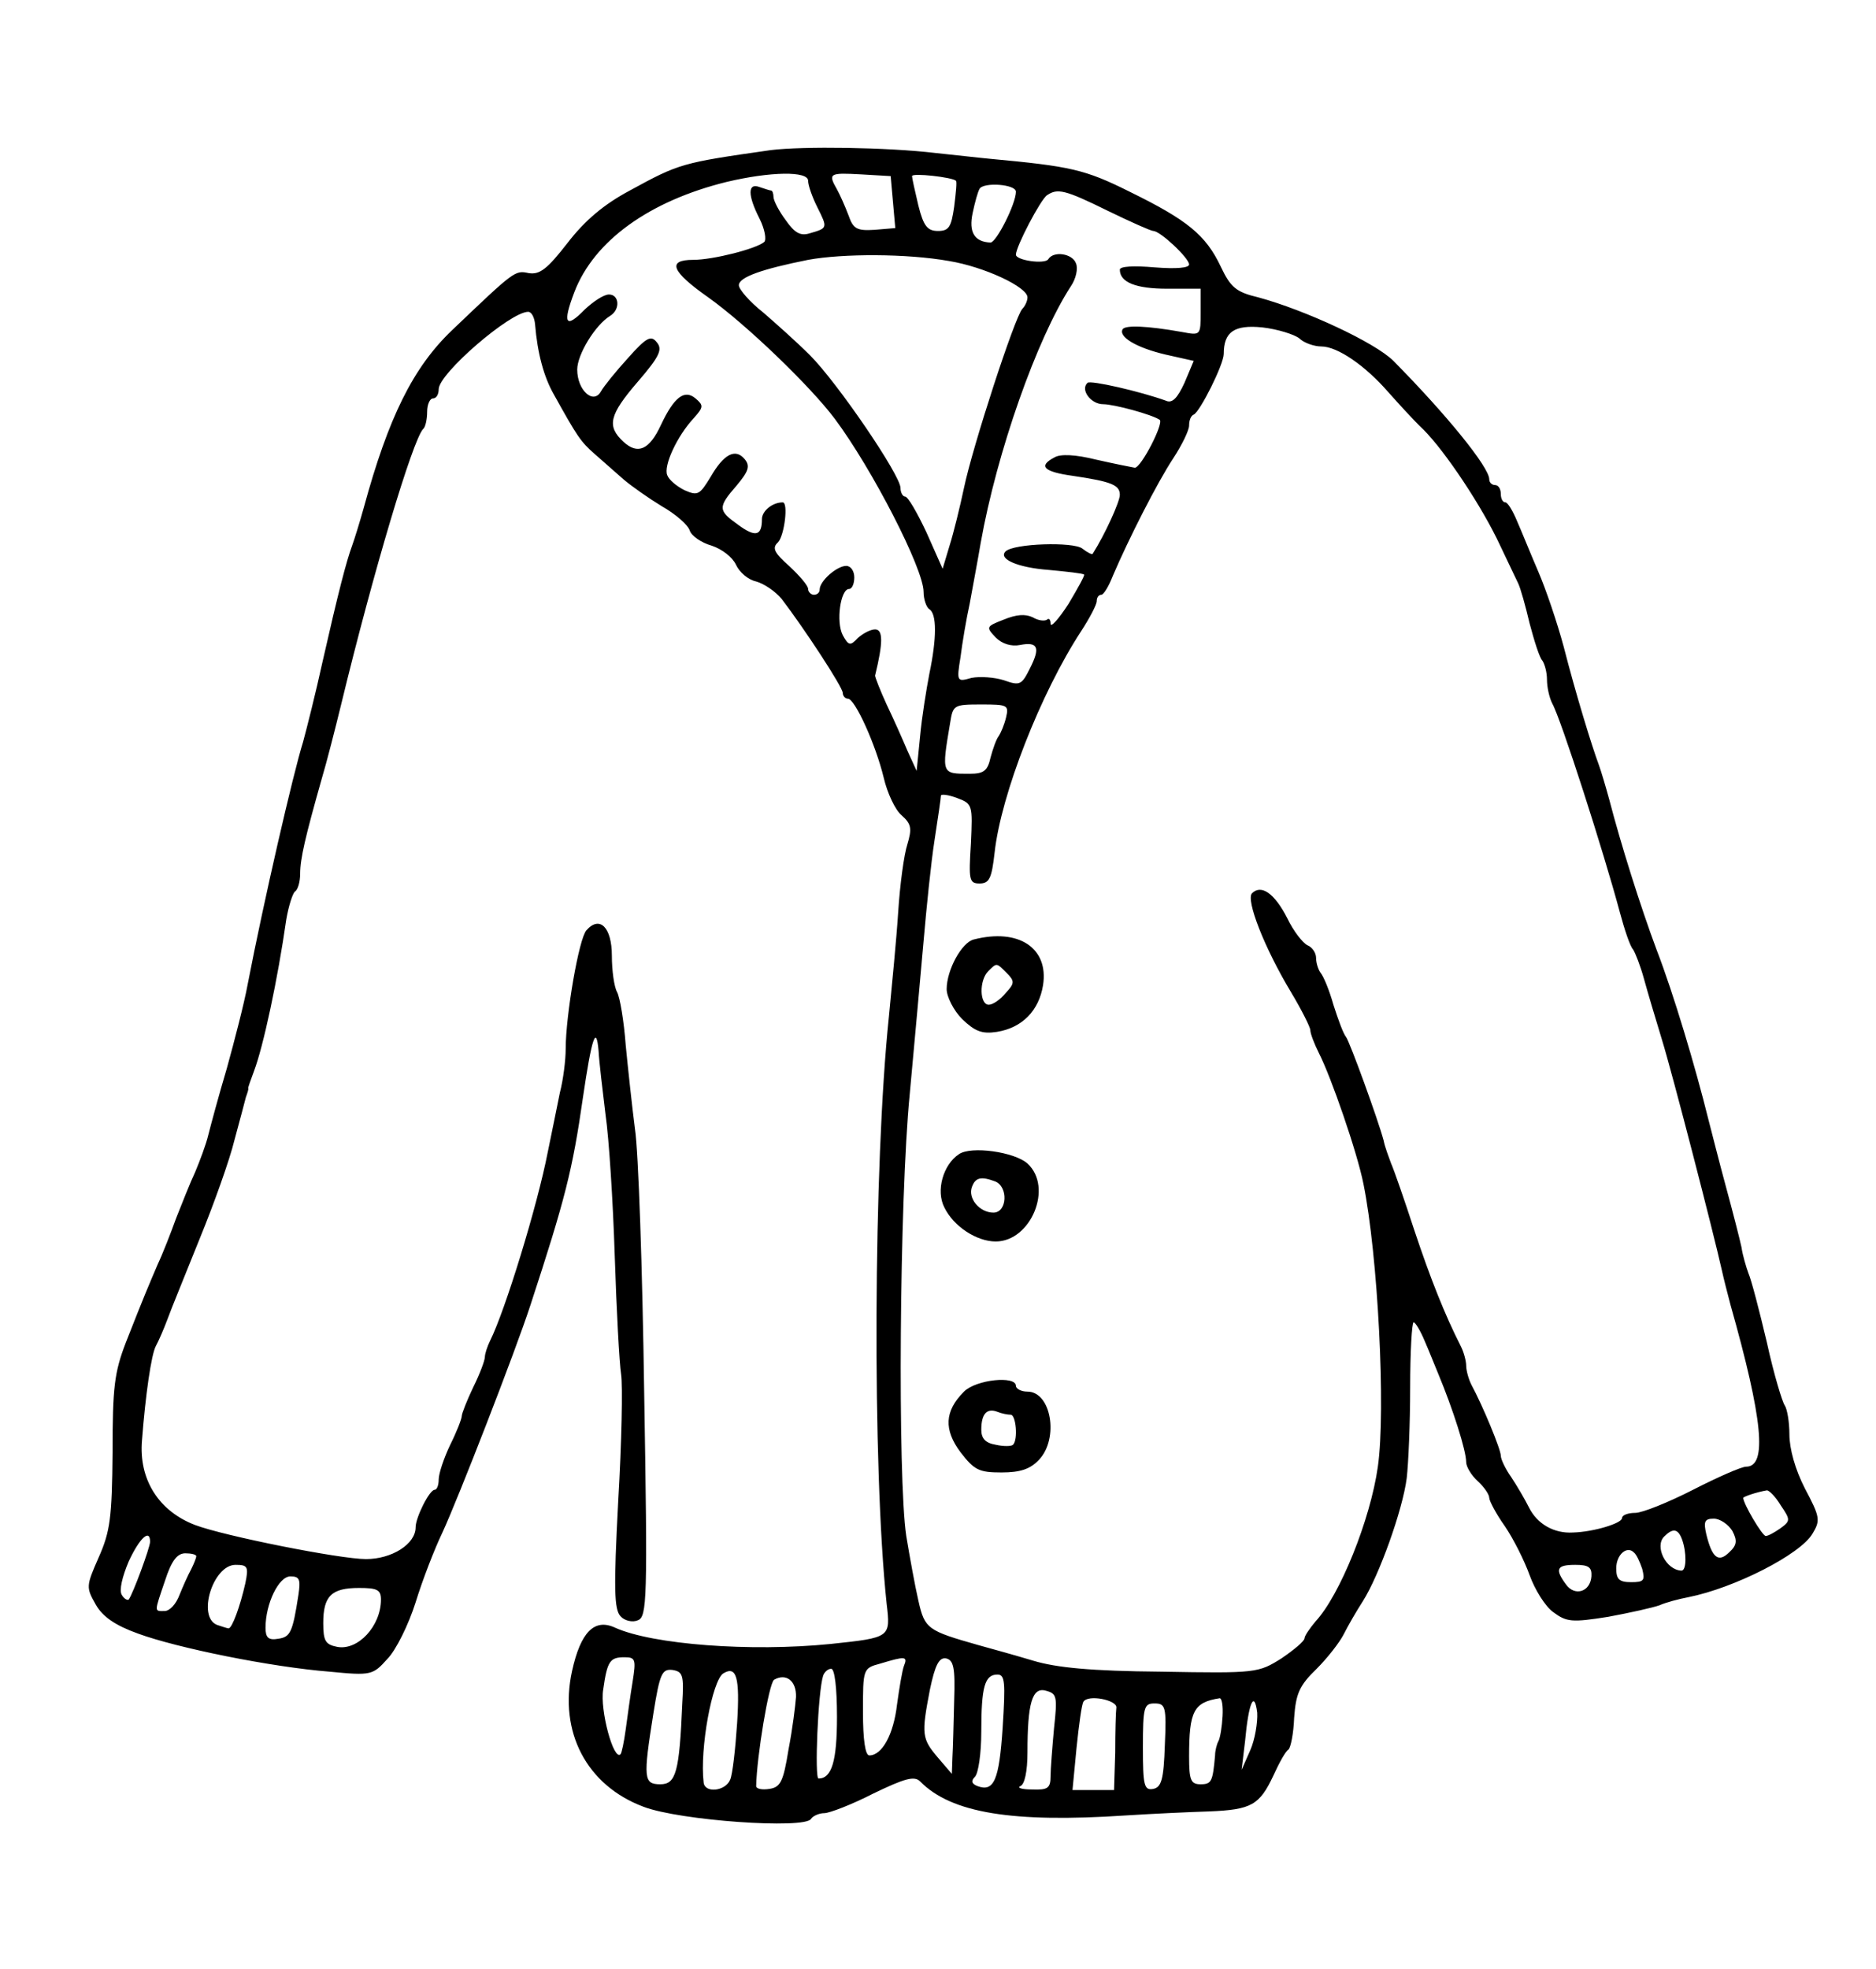 <?xml version="1.0" standalone="no"?>
<!DOCTYPE svg PUBLIC "-//W3C//DTD SVG 20010904//EN"
 "http://www.w3.org/TR/2001/REC-SVG-20010904/DTD/svg10.dtd">
<svg version="1.0" xmlns="http://www.w3.org/2000/svg"
 width="325pt" height="341pt" viewBox="0 0 325 341"
 preserveAspectRatio="xMidYMid meet">
<g transform="translate(0,341) scale(0.1,-0.1)"
fill="#000000" stroke="none">
<path d="M1335 3150 c-154 -22 -158 -23 -244 -70 -45 -24 -78 -52 -108 -91
-35 -45 -48 -55 -67 -52 -24 5 -24 5 -133 -99 -67 -64 -110 -150 -153 -308 -7
-25 -16 -54 -20 -65 -10 -27 -24 -81 -51 -200 -12 -55 -28 -118 -34 -140 -17
-54 -68 -275 -96 -420 -6 -33 -23 -98 -36 -145 -14 -47 -28 -99 -32 -115 -4
-17 -15 -46 -23 -65 -9 -19 -23 -55 -33 -80 -9 -25 -23 -61 -32 -80 -17 -40
-22 -51 -55 -135 -20 -52 -23 -78 -23 -190 -1 -113 -4 -137 -24 -182 -22 -50
-22 -52 -5 -82 12 -21 34 -36 73 -50 68 -25 231 -58 332 -66 72 -7 75 -6 100
22 15 15 37 60 49 98 12 39 33 93 46 120 27 58 127 315 153 395 60 183 73 234
91 360 15 102 23 127 27 80 1 -19 7 -69 12 -110 6 -41 13 -151 16 -245 3 -93
8 -186 11 -205 3 -19 1 -118 -5 -220 -8 -152 -7 -187 4 -199 7 -8 21 -11 30
-7 16 6 17 35 11 394 -3 213 -10 419 -16 457 -5 39 -12 104 -16 145 -3 41 -10
83 -15 92 -5 9 -9 37 -9 63 0 49 -21 70 -44 44 -13 -14 -36 -147 -36 -206 0
-18 -4 -52 -10 -75 -5 -24 -14 -70 -21 -103 -18 -93 -74 -275 -100 -327 -5
-10 -9 -23 -9 -28 0 -6 -9 -30 -20 -52 -11 -23 -20 -46 -20 -50 0 -5 -9 -28
-20 -50 -11 -23 -20 -50 -20 -60 0 -10 -3 -18 -7 -18 -9 0 -33 -48 -33 -65 0
-29 -41 -55 -86 -55 -45 0 -246 40 -296 59 -63 24 -98 79 -92 147 6 78 16 148
24 163 5 9 14 30 20 46 6 17 32 80 56 140 25 61 52 137 60 170 9 33 18 67 20
75 3 8 5 15 4 15 -1 0 4 14 10 30 16 42 41 158 56 263 4 23 11 45 15 48 5 3 9
17 9 31 0 26 9 64 37 163 9 30 24 89 34 130 56 231 124 458 142 477 4 3 7 17
7 30 0 13 5 23 10 23 6 0 10 7 10 16 0 27 124 134 155 134 6 0 11 -10 12 -22
4 -49 15 -91 33 -122 40 -72 46 -81 70 -102 14 -12 36 -32 50 -44 14 -12 44
-33 67 -47 23 -13 45 -32 48 -42 3 -9 20 -21 38 -26 18 -6 36 -20 42 -33 6
-13 21 -26 35 -29 14 -4 33 -17 44 -30 39 -51 106 -153 106 -163 0 -5 4 -10 9
-10 12 0 48 -79 62 -137 6 -26 20 -56 31 -65 17 -15 18 -23 10 -50 -6 -18 -13
-71 -16 -118 -3 -47 -11 -128 -16 -180 -27 -258 -29 -781 -4 -1017 7 -59 7
-59 -97 -70 -139 -14 -308 -1 -373 28 -36 17 -60 -7 -75 -75 -23 -105 25 -198
124 -235 63 -24 279 -39 290 -21 3 5 14 10 23 10 9 0 48 15 85 34 54 26 71 31
81 21 54 -55 160 -72 356 -59 47 3 112 6 145 7 73 3 87 11 111 62 10 22 21 42
26 45 4 3 9 28 10 55 3 42 9 56 39 85 19 19 40 46 47 60 7 14 22 40 33 57 28
44 69 158 76 213 3 25 6 96 6 157 0 62 3 113 6 113 3 0 12 -15 19 -32 8 -18
18 -44 24 -58 25 -60 48 -132 48 -152 0 -8 9 -23 20 -33 11 -10 20 -23 20 -29
0 -5 12 -28 27 -49 15 -22 34 -60 43 -85 9 -25 27 -54 41 -64 23 -17 32 -18
95 -8 38 7 78 16 89 20 11 5 34 11 50 14 80 16 194 74 215 110 14 23 13 29
-13 78 -17 33 -27 69 -27 94 0 22 -4 44 -8 50 -4 5 -19 54 -31 109 -13 55 -27
109 -32 120 -4 11 -10 31 -12 45 -3 14 -15 61 -27 105 -12 44 -25 96 -30 115
-23 93 -61 220 -90 295 -28 75 -62 183 -82 260 -6 22 -14 49 -18 60 -12 32
-40 123 -61 205 -11 41 -31 100 -44 130 -13 30 -29 70 -37 88 -7 17 -16 32
-20 32 -5 0 -8 7 -8 15 0 8 -4 15 -10 15 -5 0 -10 4 -10 10 0 21 -75 113 -166
205 -32 32 -153 88 -234 110 -38 9 -48 17 -65 53 -26 55 -58 81 -158 130 -78
39 -103 44 -242 57 -22 2 -64 7 -94 10 -84 10 -230 12 -286 5z m65 -53 c0 -8
7 -28 16 -46 18 -36 18 -36 -13 -45 -16 -5 -26 0 -42 23 -12 16 -21 34 -21 40
0 6 -2 11 -4 11 -2 0 -11 3 -20 6 -21 8 -21 -14 0 -55 9 -18 12 -36 8 -40 -14
-12 -89 -31 -123 -31 -46 0 -38 -20 26 -65 66 -47 177 -154 219 -210 65 -87
154 -260 154 -300 0 -13 5 -27 10 -30 13 -8 13 -50 0 -112 -5 -26 -13 -75 -16
-108 l-6 -60 -16 35 c-8 19 -24 55 -36 80 -11 24 -20 47 -20 50 14 57 14 80 0
80 -8 0 -21 -7 -30 -15 -13 -14 -16 -13 -26 5 -12 23 -4 80 11 80 5 0 9 9 9
20 0 11 -6 20 -14 20 -16 0 -46 -26 -46 -41 0 -5 -4 -9 -10 -9 -5 0 -10 5 -10
10 0 6 -15 23 -32 39 -27 24 -31 32 -20 42 11 12 18 69 8 69 -18 0 -36 -15
-36 -29 0 -29 -11 -32 -41 -10 -35 25 -36 30 -3 68 21 25 24 34 14 46 -16 19
-36 9 -59 -31 -19 -31 -22 -33 -45 -23 -14 7 -27 18 -30 26 -7 16 17 68 46 99
17 19 17 22 3 34 -19 16 -37 3 -60 -46 -20 -43 -40 -52 -65 -29 -29 27 -25 46
25 104 38 44 43 56 33 68 -10 13 -18 9 -50 -27 -21 -23 -42 -49 -47 -58 -13
-23 -41 2 -41 38 0 26 31 77 57 93 18 11 16 37 -2 37 -9 0 -27 -12 -42 -26
-33 -34 -39 -25 -18 30 34 89 130 158 264 191 76 18 141 19 141 2z m147 -37
l4 -45 -36 -3 c-31 -2 -37 2 -45 25 -6 16 -15 36 -20 45 -16 28 -13 29 42 26
l51 -3 4 -45z m109 37 c2 -1 0 -21 -3 -45 -5 -35 -9 -42 -28 -42 -18 0 -25 8
-34 44 -6 25 -11 48 -11 51 0 6 70 -2 76 -8z m104 -19 c0 -21 -34 -88 -44 -88
-28 1 -38 18 -31 51 4 19 9 37 12 42 7 12 63 8 63 -5z m159 -33 c39 -19 75
-35 79 -35 12 0 62 -47 62 -58 0 -6 -22 -8 -60 -5 -35 3 -60 2 -60 -4 0 -22
28 -33 82 -33 l58 0 0 -40 c0 -41 0 -41 -32 -35 -62 11 -98 12 -103 5 -8 -13
23 -32 74 -44 l49 -11 -16 -38 c-12 -26 -21 -36 -32 -31 -44 16 -131 36 -136
31 -13 -12 6 -37 27 -37 19 0 85 -18 98 -27 8 -5 -32 -83 -43 -83 -6 1 -36 7
-67 14 -36 9 -62 10 -72 4 -29 -15 -19 -25 31 -32 68 -10 82 -16 82 -33 0 -12
-26 -69 -47 -102 -1 -2 -9 2 -18 9 -15 12 -119 9 -133 -5 -13 -13 21 -28 75
-32 32 -3 59 -6 61 -8 2 -1 -11 -24 -27 -51 -17 -26 -31 -42 -31 -34 0 7 -3
10 -6 7 -4 -3 -15 -2 -25 4 -13 6 -28 5 -50 -4 -31 -12 -31 -13 -14 -31 11
-11 27 -16 42 -13 31 6 36 -4 17 -41 -14 -28 -17 -30 -45 -20 -16 5 -41 7 -56
4 -25 -7 -26 -7 -19 36 3 24 10 66 16 93 5 28 14 75 19 105 28 157 97 353 156
444 9 13 13 31 9 40 -6 17 -39 22 -48 7 -6 -9 -56 -2 -56 8 0 14 43 96 54 103
18 12 30 10 105 -27z m-275 -87 c61 -10 136 -45 136 -63 0 -6 -4 -15 -9 -20
-13 -14 -86 -238 -101 -310 -7 -33 -18 -78 -25 -100 l-12 -40 -28 63 c-16 34
-32 62 -37 62 -4 0 -8 7 -8 15 0 22 -109 182 -157 230 -22 22 -59 55 -81 74
-23 18 -42 40 -42 47 0 14 40 28 120 44 60 11 171 11 244 -2z m607 -134 c8 -8
26 -14 38 -14 28 0 76 -33 116 -79 17 -19 44 -49 61 -65 38 -38 102 -134 133
-201 13 -27 27 -57 31 -65 4 -8 13 -40 20 -70 8 -30 17 -59 22 -64 4 -6 8 -20
8 -33 0 -13 4 -31 9 -41 15 -26 90 -260 117 -361 8 -30 18 -60 23 -65 4 -6 13
-29 19 -51 6 -22 20 -69 31 -105 18 -58 90 -337 104 -400 3 -14 10 -41 15 -60
56 -198 64 -280 27 -280 -8 0 -49 -18 -92 -40 -43 -22 -88 -40 -100 -40 -13 0
-23 -4 -23 -9 0 -9 -49 -24 -85 -25 -33 -2 -62 15 -76 43 -7 14 -21 38 -31 53
-10 14 -18 31 -18 37 0 11 -31 86 -51 123 -5 10 -9 25 -9 33 0 8 -4 23 -9 33
-28 55 -53 118 -81 202 -17 52 -35 104 -40 115 -4 11 -11 29 -13 40 -10 37
-58 169 -65 179 -5 6 -14 31 -22 56 -7 25 -17 49 -22 55 -4 5 -8 17 -8 26 0 9
-7 19 -15 22 -8 4 -24 24 -35 47 -22 43 -45 59 -61 43 -11 -11 21 -94 68 -172
18 -30 33 -60 33 -65 0 -6 7 -24 15 -40 21 -41 66 -171 77 -226 25 -123 39
-392 25 -490 -13 -92 -66 -223 -108 -268 -10 -12 -19 -25 -19 -29 0 -5 -18
-20 -40 -35 -40 -25 -43 -26 -208 -23 -122 1 -182 7 -222 19 -30 9 -73 21 -95
27 -88 25 -93 28 -104 77 -6 26 -15 76 -21 112 -15 100 -12 581 6 765 8 88 19
207 24 265 5 58 13 137 19 175 6 39 11 73 11 77 0 3 12 2 28 -4 27 -10 27 -12
24 -79 -4 -63 -3 -69 15 -69 17 0 21 9 26 53 11 101 80 277 150 384 15 23 27
46 27 52 0 6 3 11 8 11 4 0 13 15 20 33 26 61 77 162 105 204 15 23 27 48 27
56 0 9 3 17 8 19 11 5 52 87 52 105 0 38 18 51 67 46 26 -3 55 -12 64 -19z
m-508 -656 c-3 -13 -9 -27 -13 -33 -4 -5 -10 -22 -14 -37 -5 -23 -12 -28 -36
-28 -49 0 -49 -1 -34 88 5 31 6 32 54 32 45 0 48 -1 43 -22z m1342 -1365 c17
-25 17 -27 -1 -40 -10 -7 -21 -13 -25 -13 -6 0 -39 56 -39 66 0 2 23 10 41 13
4 0 15 -11 24 -26z m-84 -44 c9 -17 8 -25 -5 -37 -19 -19 -30 -10 -40 31 -5
22 -3 27 13 27 11 0 25 -10 32 -21z m-87 -15 c8 -22 8 -54 -1 -54 -27 1 -47
42 -30 59 15 15 24 14 31 -5z m-2654 -4 c0 -10 -30 -91 -37 -100 -2 -2 -8 1
-12 8 -5 8 1 32 12 58 19 41 37 57 37 34z m2585 -47 c5 -20 3 -23 -19 -23 -21
0 -26 5 -26 24 0 24 19 40 31 27 4 -3 10 -16 14 -28z m-2505 22 c0 -3 -4 -13
-9 -23 -5 -9 -14 -29 -20 -44 -6 -16 -17 -28 -26 -28 -18 0 -18 -3 1 53 11 34
21 47 35 47 10 0 19 -2 19 -5z m85 -47 c-9 -40 -23 -78 -29 -78 -2 0 -11 3
-20 6 -35 14 -7 104 32 104 21 0 23 -3 17 -32z m2332 12 c-2 -27 -29 -35 -44
-14 -20 27 -16 34 16 34 23 0 29 -4 28 -20z m-2240 -32 c-10 -65 -14 -73 -35
-76 -17 -3 -22 2 -22 19 0 42 23 89 43 89 16 0 18 -5 14 -32z m143 -8 c0 -46
-40 -89 -76 -82 -20 4 -24 10 -24 41 0 47 14 61 62 61 31 0 38 -3 38 -20z
m436 -142 c-4 -24 -9 -61 -12 -83 -3 -22 -7 -41 -9 -43 -12 -12 -36 77 -30
112 7 50 12 56 37 56 19 0 20 -4 14 -42z m470 27 c-3 -8 -8 -38 -12 -67 -6
-52 -26 -88 -48 -88 -7 0 -11 27 -11 75 0 75 0 76 30 84 43 13 48 13 41 -4z
m87 -60 c-1 -39 -2 -83 -3 -99 l-1 -28 -24 28 c-28 33 -29 40 -14 118 9 43 16
56 28 54 13 -3 16 -16 14 -73z m-471 -5 c-5 -119 -11 -140 -38 -140 -29 0 -30
10 -12 123 11 69 15 77 33 75 18 -3 20 -9 17 -58z m95 -34 c-3 -45 -8 -89 -12
-98 -8 -20 -44 -24 -46 -5 -7 59 15 177 34 189 23 14 29 -7 24 -86z m173 11
c0 -77 -9 -107 -32 -107 -7 0 -1 150 8 178 2 6 8 12 14 12 6 0 10 -33 10 -83z
m-71 34 c-1 -14 -6 -55 -13 -91 -9 -56 -14 -65 -33 -68 -13 -2 -23 0 -23 5 1
51 22 178 31 184 21 12 39 -2 38 -30z m358 -53 c-6 -91 -15 -112 -44 -101 -10
4 -11 9 -4 16 6 6 11 41 11 78 0 78 6 99 28 99 13 0 14 -13 9 -92z m89 -1 c-3
-33 -6 -71 -6 -83 0 -21 -5 -24 -32 -23 -18 0 -27 3 -20 6 7 3 12 25 12 58 0
85 8 114 32 107 19 -5 20 -10 14 -65z m108 36 c-1 -7 -2 -42 -2 -78 l-2 -65
-36 0 -36 0 7 73 c4 39 9 76 12 80 8 13 58 3 57 -10z m184 -15 c-1 -18 -4 -37
-7 -43 -3 -5 -6 -17 -6 -25 -4 -45 -6 -50 -25 -50 -17 0 -20 7 -20 48 0 79 8
94 53 101 4 0 6 -14 5 -31z m48 -59 l-15 -34 6 50 c6 66 16 89 21 49 1 -17 -4
-47 -12 -65z m-148 9 c-2 -60 -6 -73 -20 -76 -16 -3 -18 6 -18 72 0 70 2 76
20 76 19 0 21 -5 18 -72z"/>
<path d="M1687 1783 c-21 -5 -47 -53 -47 -86 0 -13 12 -37 27 -52 22 -21 34
-26 60 -22 44 7 73 37 80 81 10 64 -42 99 -120 79z m57 -58 c14 -14 14 -18 -2
-35 -9 -11 -22 -20 -29 -20 -16 0 -17 42 -1 58 15 15 14 15 32 -3z"/>
<path d="M1661 1411 c-27 -18 -40 -63 -25 -92 16 -33 56 -59 89 -59 61 0 100
94 55 135 -22 20 -98 31 -119 16z m63 -47 c23 -9 21 -54 -3 -54 -24 0 -45 25
-37 45 6 16 16 18 40 9z"/>
<path d="M1670 1000 c-34 -34 -35 -66 -6 -105 24 -31 32 -35 71 -35 33 0 50 6
65 22 35 37 21 118 -20 118 -11 0 -20 5 -20 10 0 18 -69 11 -90 -10z m81 -40
c9 0 13 -43 4 -52 -3 -3 -17 -3 -30 0 -18 3 -25 11 -25 26 0 28 10 38 28 31 7
-3 18 -5 23 -5z"/>
</g>
</svg>
